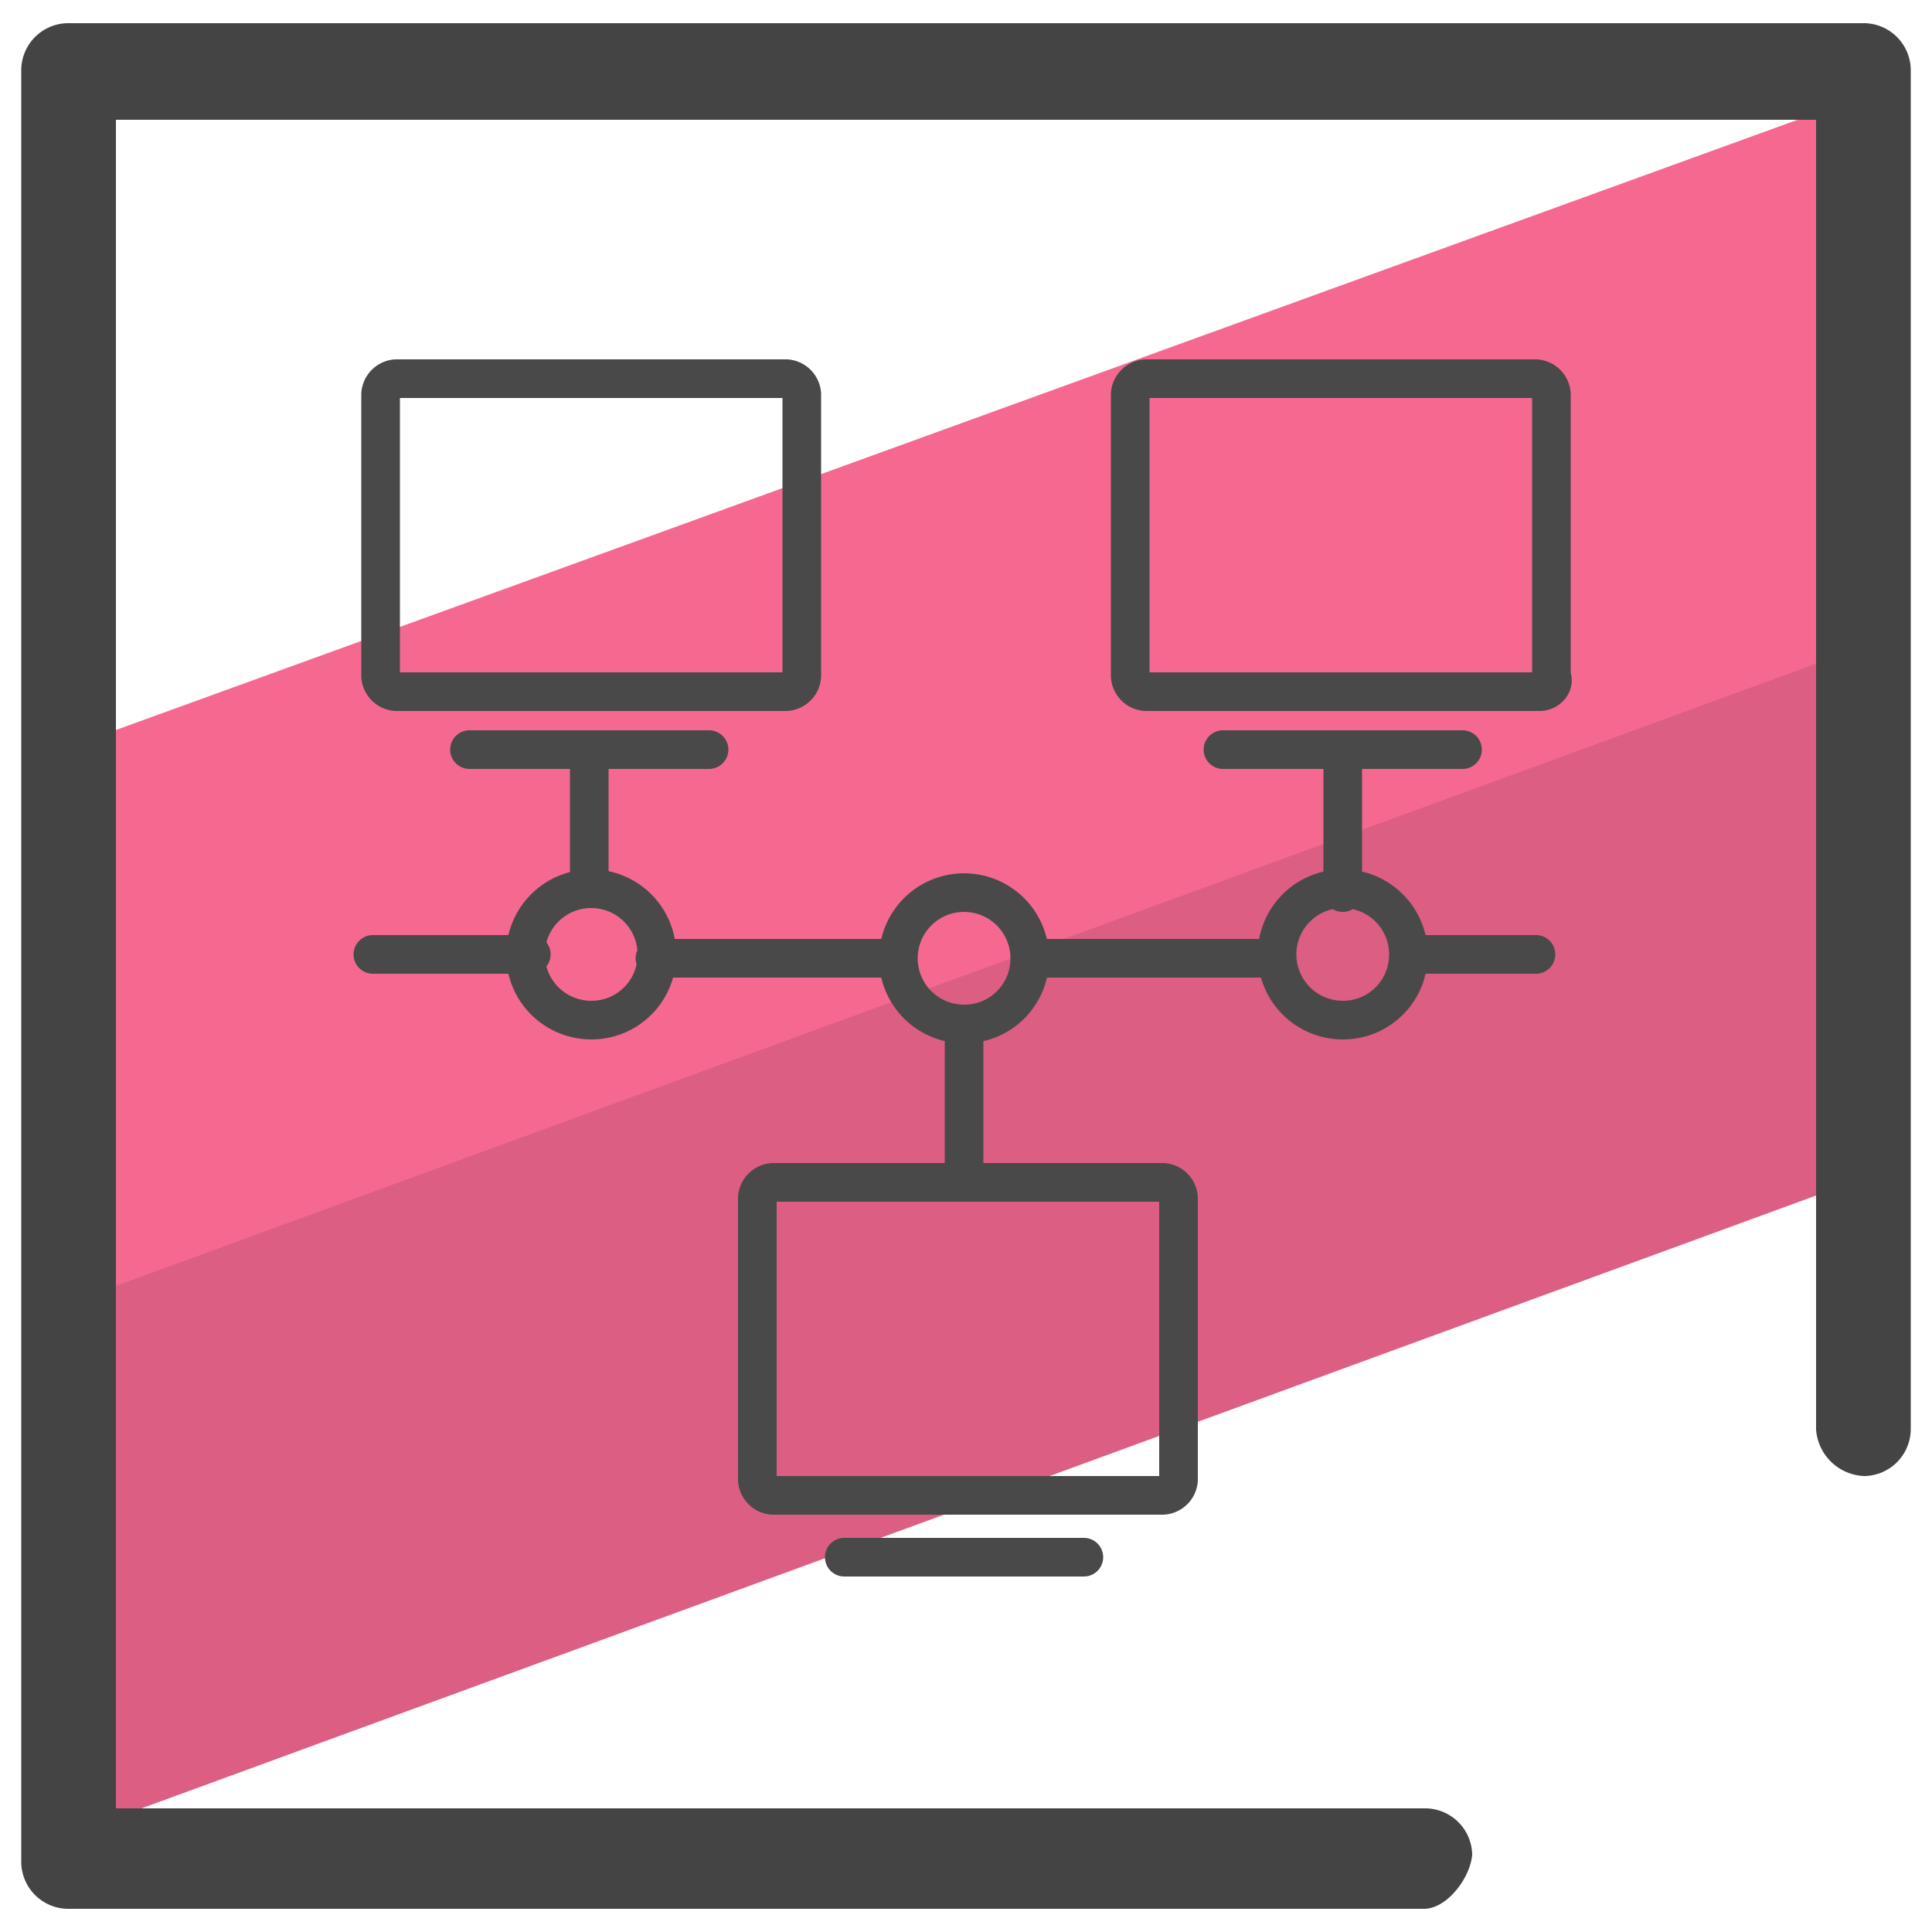 <svg xmlns="http://www.w3.org/2000/svg" viewBox="0 0 50 50"><g data-name="Layer 1"><path fill="none" stroke="#494949" stroke-miterlimit="10" stroke-width="3.11" d="M-50.54-96.7h425.11v443.81H-50.54z"/><path fill="#dc5e82" d="M48.35 26l.4 4.3-47 17.2.1-9.1.3-5.4 46.8-17.1-.6 3.8V26z"/><path fill="#f56991" d="M48.35 9.1l-.6 7.8-45.9 16.8v-10l.3-4.5 46.3-16.8-.1 6.7z"/><path fill="#444" d="M36.85 49.4H1.75a1.22 1.22 0 01-1.2-1.2V1.8A1.22 1.22 0 011.75.6h46.5a1.22 1.22 0 011.2 1.2V37a1.22 1.22 0 01-1.2 1.2A1.3 1.3 0 0147 37V3.1H3v43.7h33.9a1.22 1.22 0 011.2 1.2c-.05.6-.65 1.4-1.25 1.4z"/><path fill="none" stroke="#494949" stroke-linecap="round" stroke-linejoin="round" d="M24.95 30.6v-4.1m-15.3-1.8h4.1m3.2.1h6.3m3.4 0h6.4m3.4-.1h3.3m-13.1.1A1.7 1.7 0 1025 26.5a1.69 1.69 0 001.65-1.7zm3.4 13.9H20a.43.43 0 01-.4-.4V31a.43.43 0 01.4-.4h10.1a.43.43 0 01.4.4v7.3a.43.43 0 01-.45.4zm-8.2 1.6h6.2M15.25 23v-3.6m19.5 3.7v-3.7M17 24.7a1.7 1.7 0 10-1.7 1.7 1.69 1.69 0 001.7-1.7zm3.35-6.8h-10.1a.43.43 0 01-.4-.4v-7.3a.43.43 0 01.4-.4h10.1a.43.43 0 01.4.4v7.3a.43.43 0 01-.4.4zm-8.2 1.5h6.2m18.1 5.3a1.7 1.7 0 10-1.7 1.7 1.69 1.69 0 001.7-1.7zm3.4-6.8h-10.2a.43.43 0 01-.4-.4v-7.3a.43.43 0 01.4-.4h10.1a.43.43 0 01.4.4v7.3c.1.2-.1.4-.3.4zm-8.2 1.5h6.2"/></g></svg>